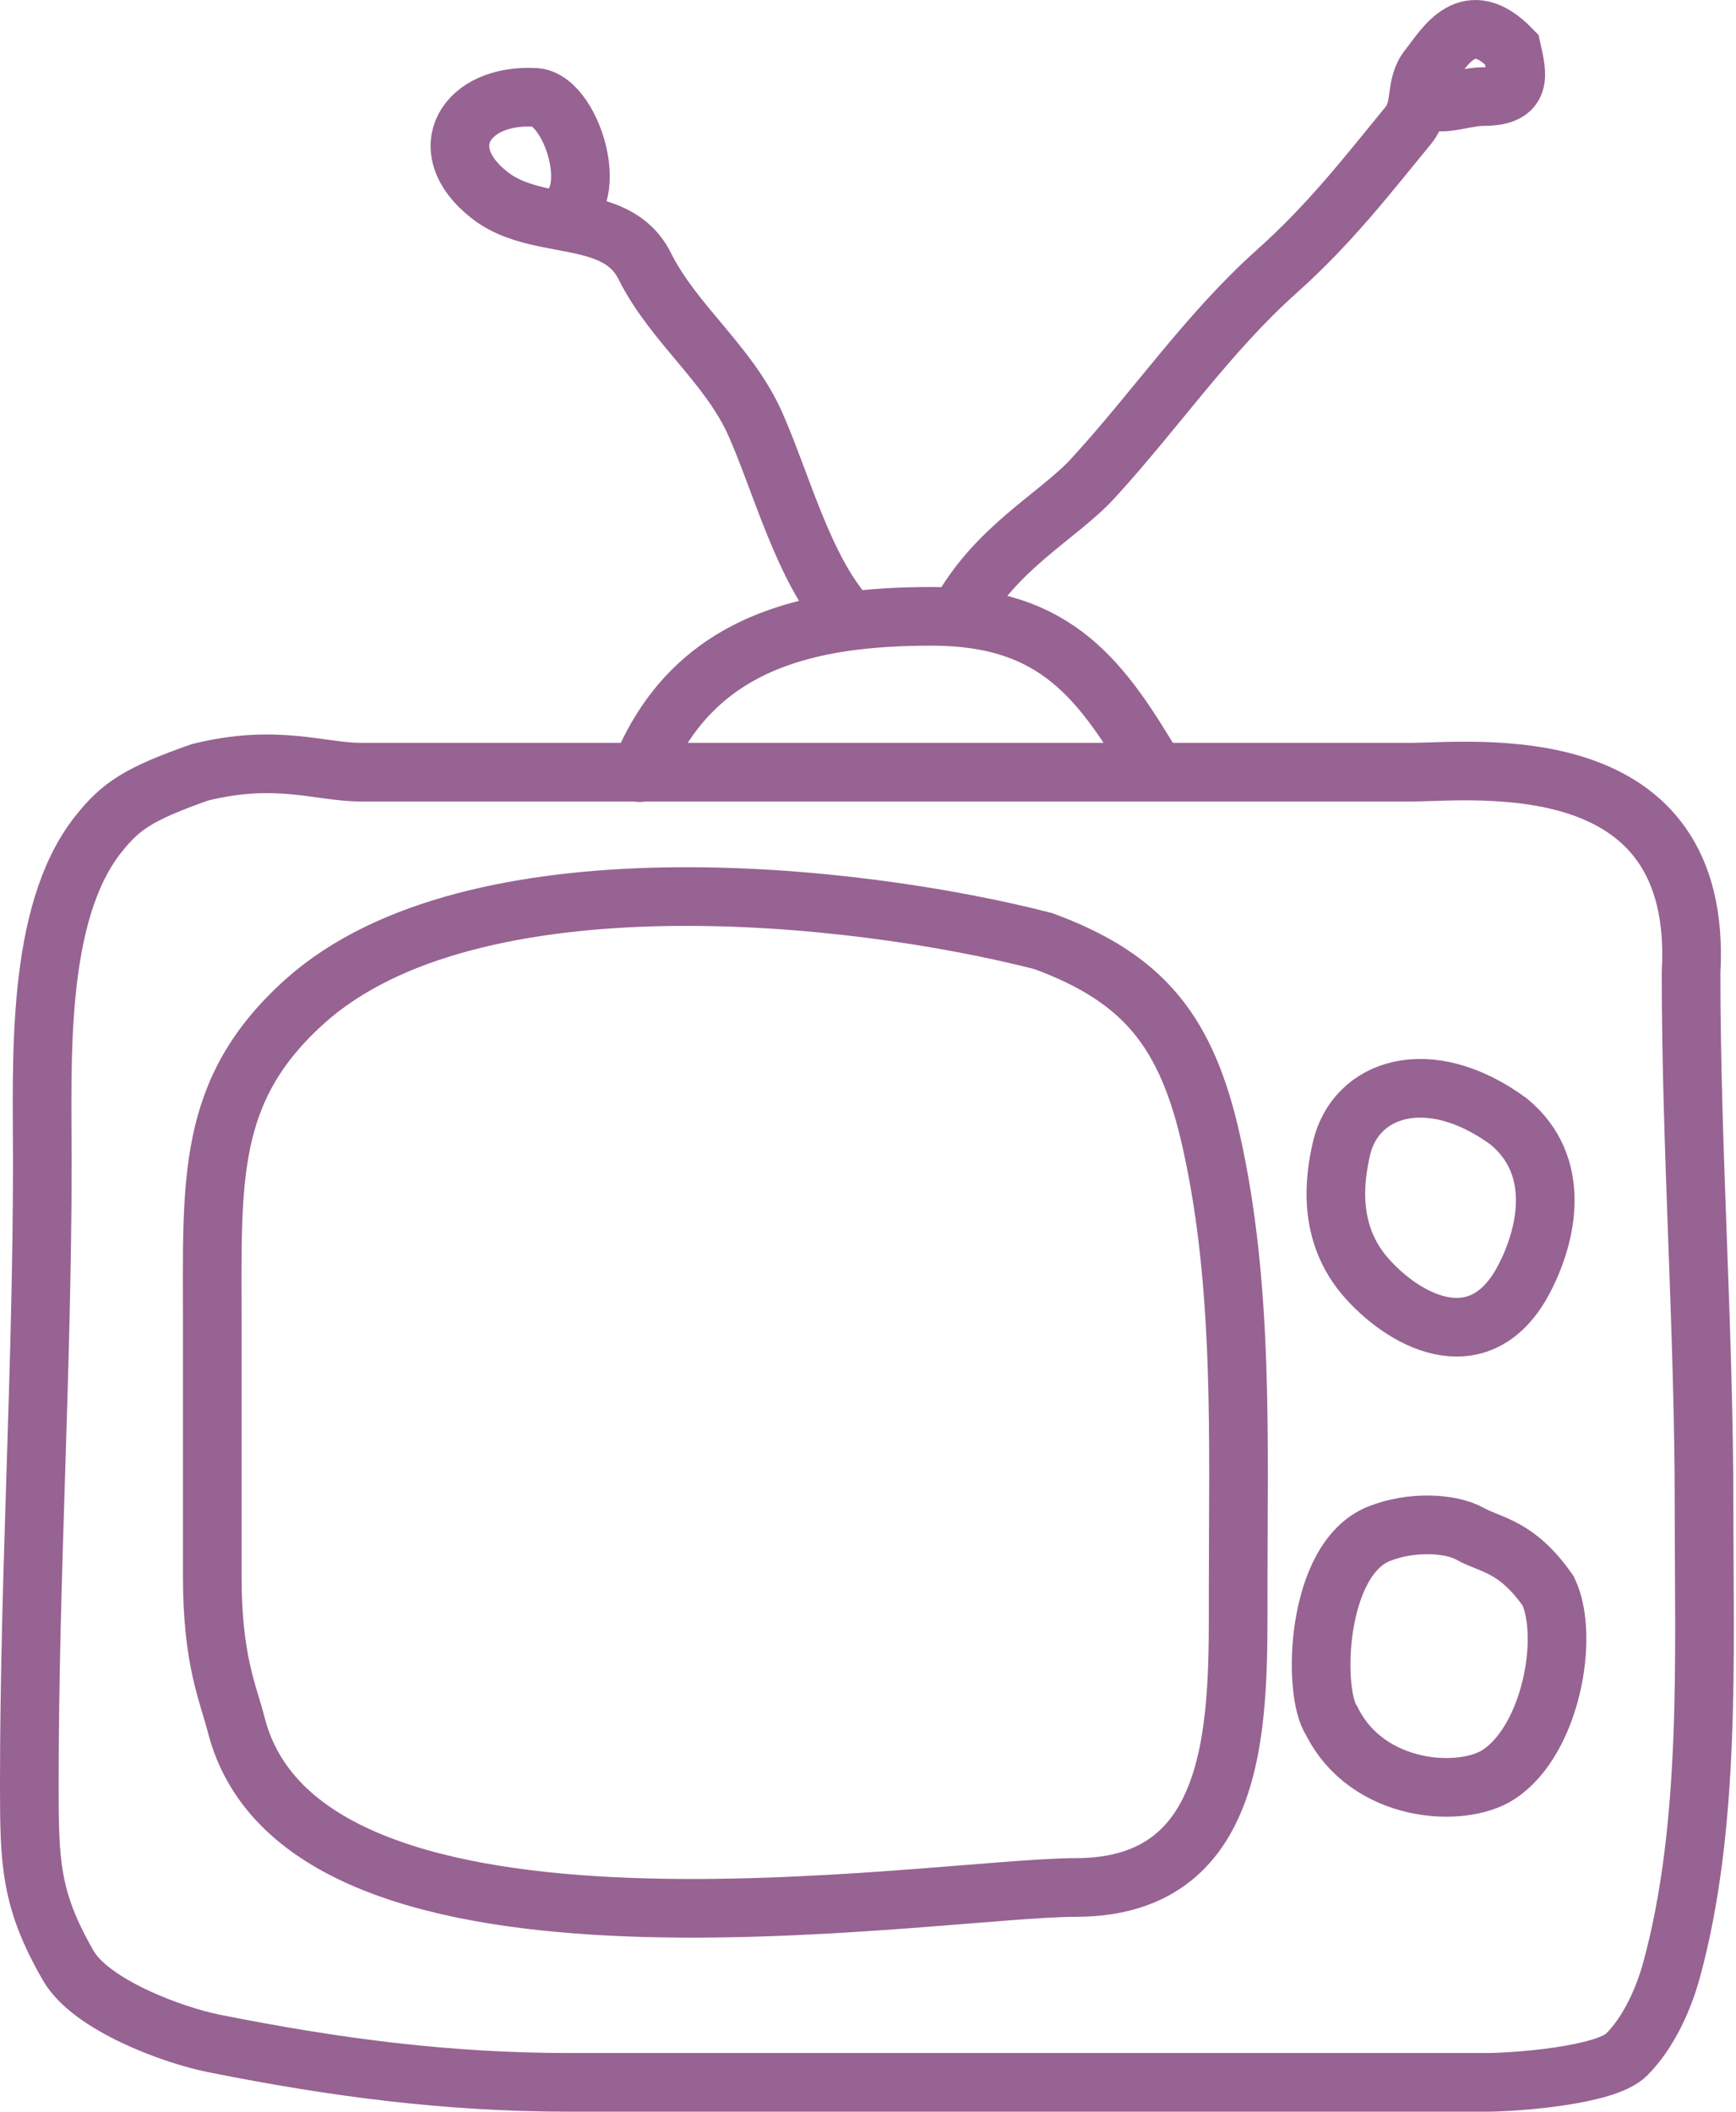<svg width="296" height="360" viewBox="0 0 296 360" fill="none" xmlns="http://www.w3.org/2000/svg">
<path d="M109.095 131.724C118.026 109.261 138.02 105.072 158.887 105.072C180.386 105.072 187.994 116.246 197.098 131.57M163.405 105.072C169.643 93.387 180.367 88.062 186.329 81.574C196.951 70.015 205.94 56.763 217.716 46.249C226.61 38.308 232.886 30.226 240.118 21.386C242.663 18.276 241.056 14.675 243.565 11.54C246.443 7.942 250.296 0.702 257.763 8.432C258.729 12.779 259.705 16.463 252.919 16.463C248.997 16.463 243.908 19.116 242.125 15.549M144.296 105.072C137.057 97.02 133.226 82.346 128.829 72.386C124.285 62.092 114.877 55.266 109.925 45.352C106.734 38.963 99.803 38.538 93.111 37.148M93.111 37.148C89.677 36.435 86.305 35.468 83.533 33.31C73.488 25.489 79.396 15.938 91.267 16.599C97.96 16.971 103.715 37.148 93.111 37.148ZM240.468 131.641C251.265 131.641 290.551 126.752 288.337 165.796C288.337 196.155 290.551 226.465 290.551 256.958C290.551 282.28 291.742 311.199 285.017 335.834C283.689 340.697 281.159 346.463 277.334 350.285C273.731 353.884 258.253 355 253.412 355H97.109C76.151 355 57.025 352.47 36.482 348.366C29.361 346.943 15.503 341.799 11.641 335.097C5.118 323.778 5 317.468 5 304.136C5 268.666 7.214 233.513 7.214 197.985C7.214 181.043 6.013 155.828 16.723 142.274C20.61 137.356 23.657 135.347 34.103 131.663C47.182 128.419 54.545 131.641 61.569 131.641H240.468ZM257.217 191.173C243.536 181.186 231.034 185.52 228.709 195.904C227.648 200.645 226.062 210.183 233.157 218.048C240.251 225.913 252.715 231.715 259.864 218.048C263.85 210.429 266.396 198.707 257.217 191.173ZM263.993 271.254C258.606 263.515 254.302 263.504 250.657 261.481C247.318 259.627 240.654 259.278 235.128 261.481C224.248 265.818 223.744 288.569 227.056 293.351C233.11 305.627 249.17 306.67 255.533 302.512C264.437 296.693 267.678 279.058 263.993 271.254ZM177.903 160.445C145.728 152.156 80.473 145.116 51.954 170.735C35.078 185.895 36.193 201.289 36.193 225.887V268.737C36.193 283.108 38.918 288.695 40.277 294.041C51.954 339.963 159.131 321.778 183.438 321.778C212.021 321.778 211.116 292.255 211.116 270.947C211.116 245.424 212.065 219.409 206.564 194.701C202.395 175.976 195.16 166.792 177.903 160.445Z" stroke="#976393" stroke-width="10" stroke-linecap="round"/>
</svg>
